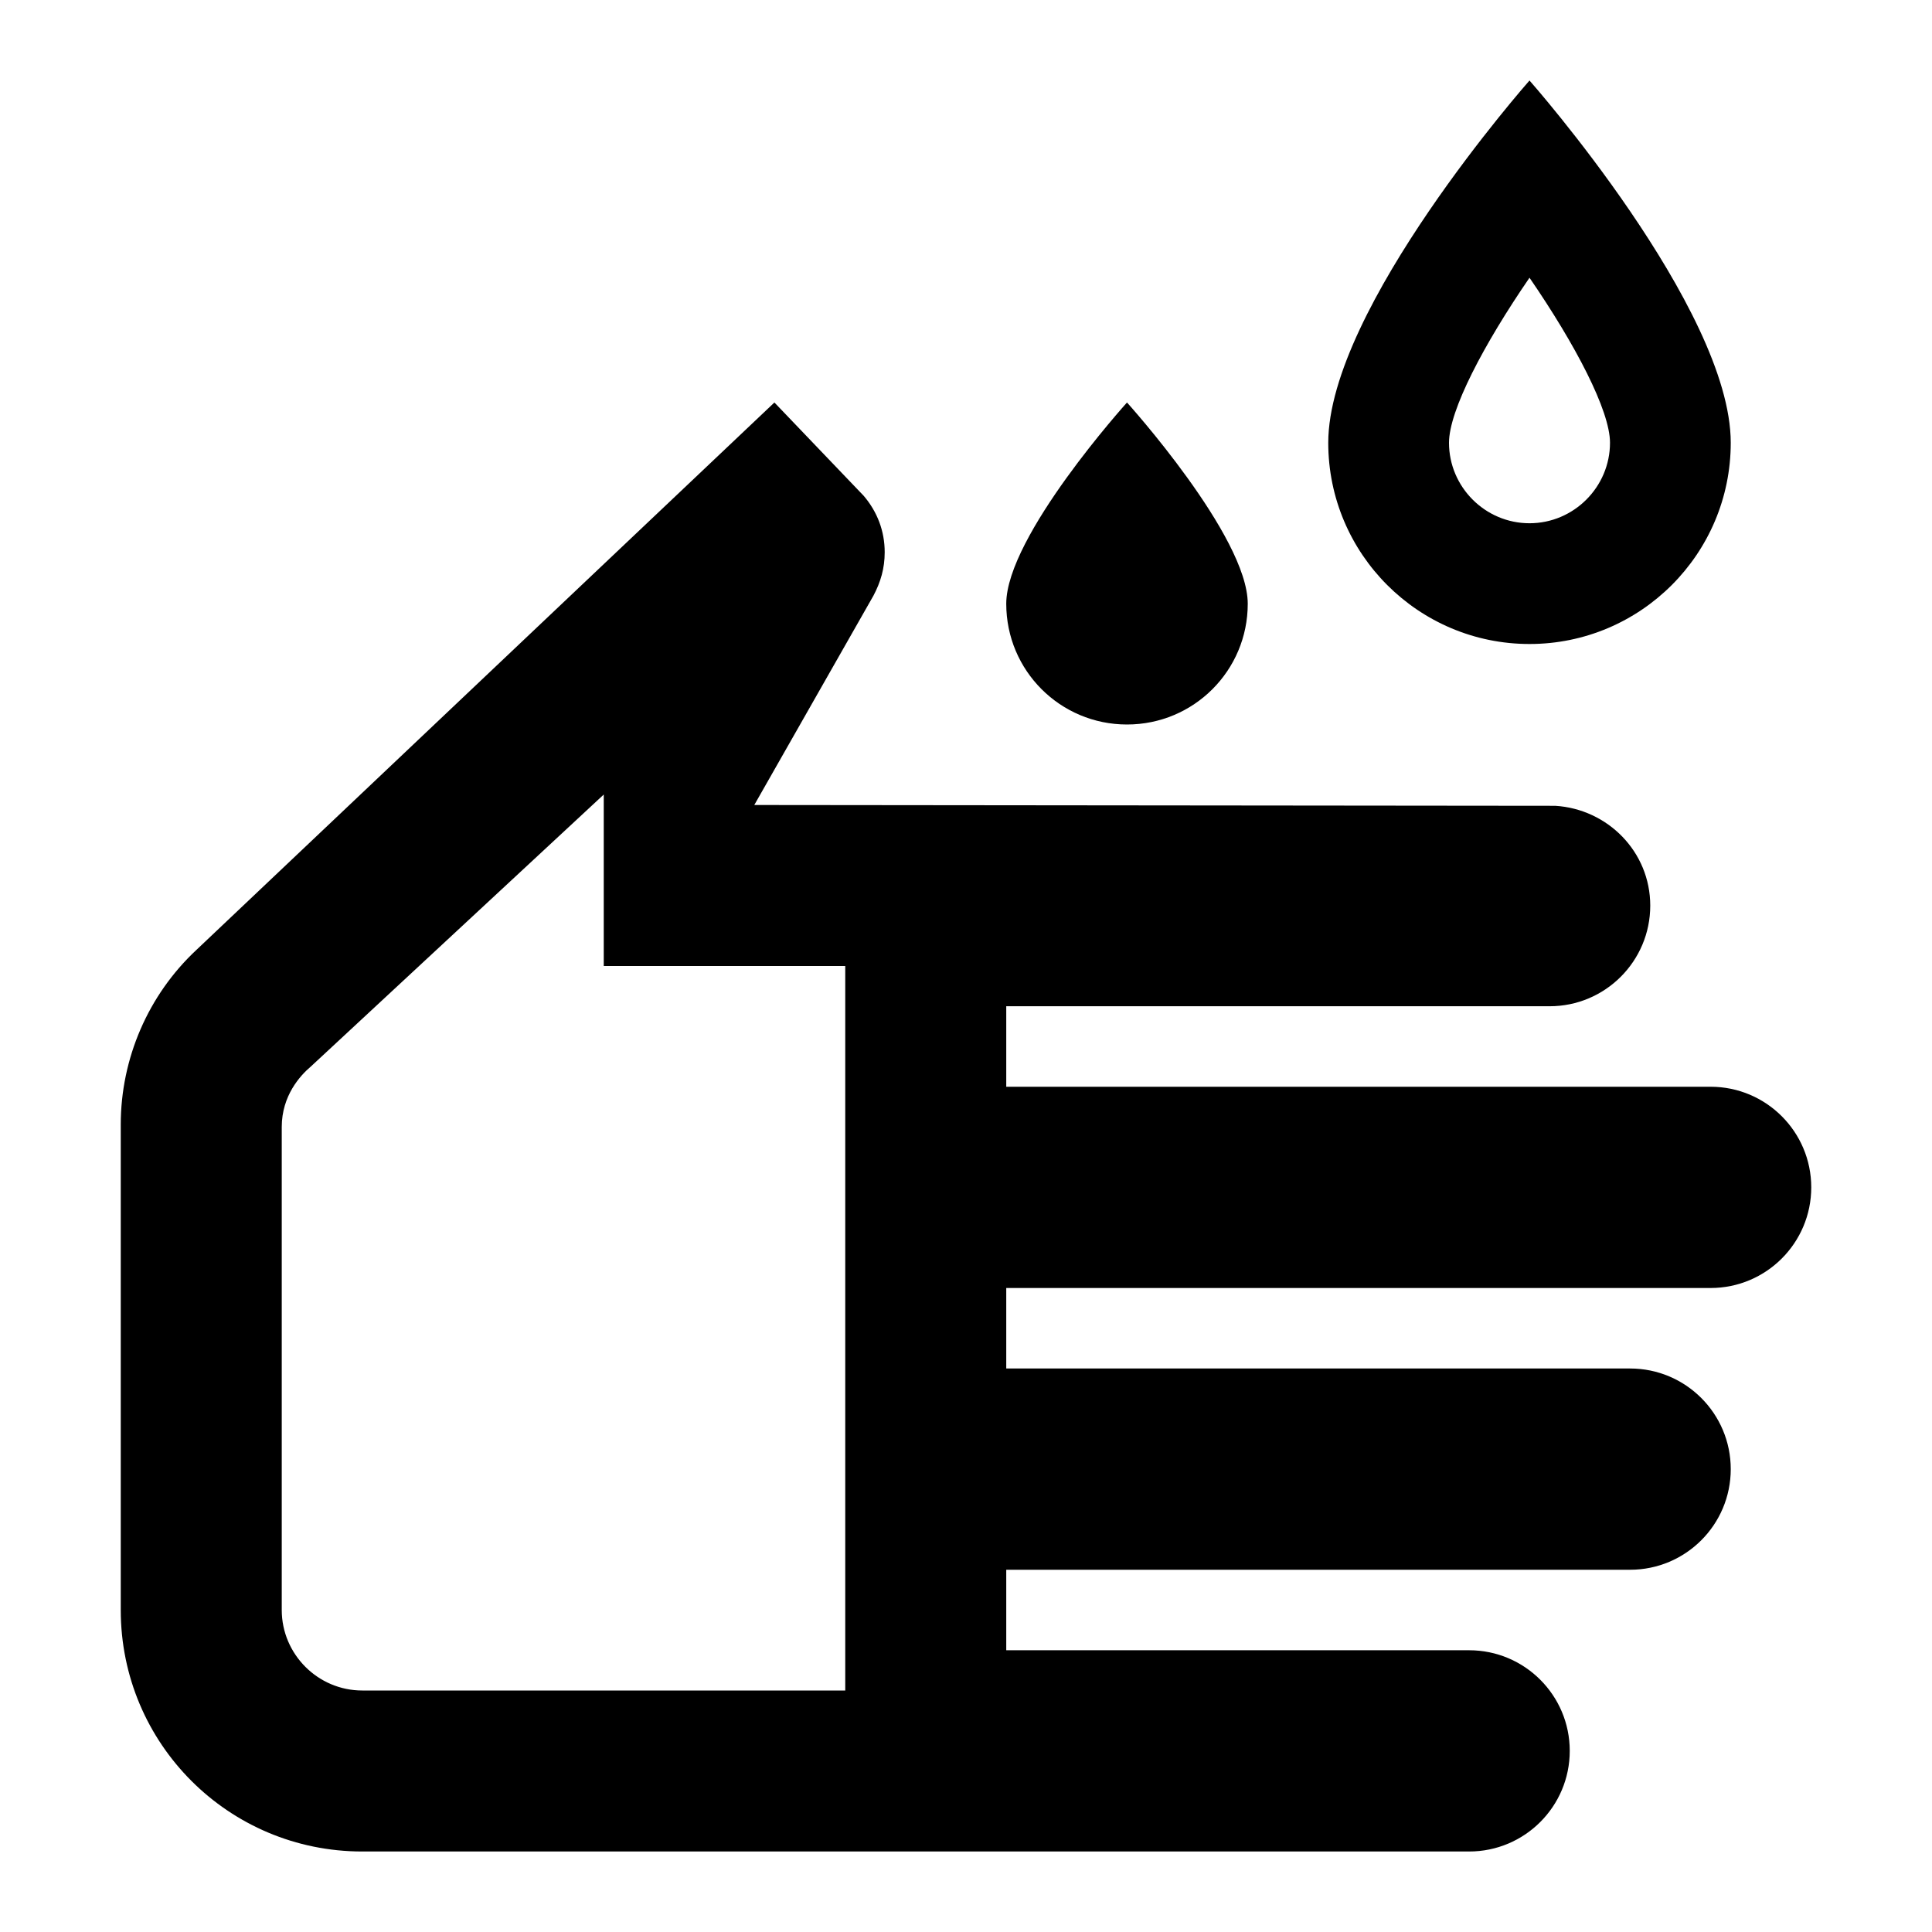 <svg width="24" height="24" viewBox="0 0 24 24"  xmlns="http://www.w3.org/2000/svg">
<path d="M21.25 16C21.94 16 22.5 15.44 22.5 14.75C22.5 14.06 21.94 13.5 21.25 13.5H12.5V12.5H19.25C19.94 12.5 20.5 11.94 20.5 11.25C20.5 10.58 19.97 10.05 19.32 10.01L9.37 10L10.85 7.4C10.94 7.23 10.99 7.06 10.99 6.86C10.99 6.6 10.9 6.36 10.73 6.16L9.62 5L2.44 11.8C1.84 12.36 1.5 13.15 1.5 13.97V20C1.5 21.66 2.84 23 4.5 23H18.25C18.94 23 19.5 22.44 19.5 21.75C19.5 21.06 18.94 20.5 18.25 20.5H12.5V19.5H20.25C20.94 19.5 21.5 18.94 21.5 18.25C21.5 17.56 20.94 17 20.25 17H12.5V16H21.25ZM10.5 21H4.5C3.95 21 3.5 20.55 3.5 20V14C3.5 13.61 3.73 13.36 3.86 13.25L7.5 9.87V12H10.5V21ZM14 9C14.83 9 15.5 8.33 15.5 7.5C15.5 6.66 14 5 14 5C14 5 12.5 6.66 12.5 7.5C12.5 8.33 13.17 9 14 9ZM19 1C19 1 16.5 3.83 16.5 5.5C16.5 6.88 17.62 8 19 8C20.38 8 21.5 6.88 21.5 5.5C21.5 3.83 19 1 19 1ZM19 6.5C18.45 6.5 18 6.05 18 5.5C18 5.1 18.43 4.28 19 3.45C19.57 4.28 20 5.1 20 5.5C20 6.05 19.55 6.5 19 6.5Z" />
</svg>
